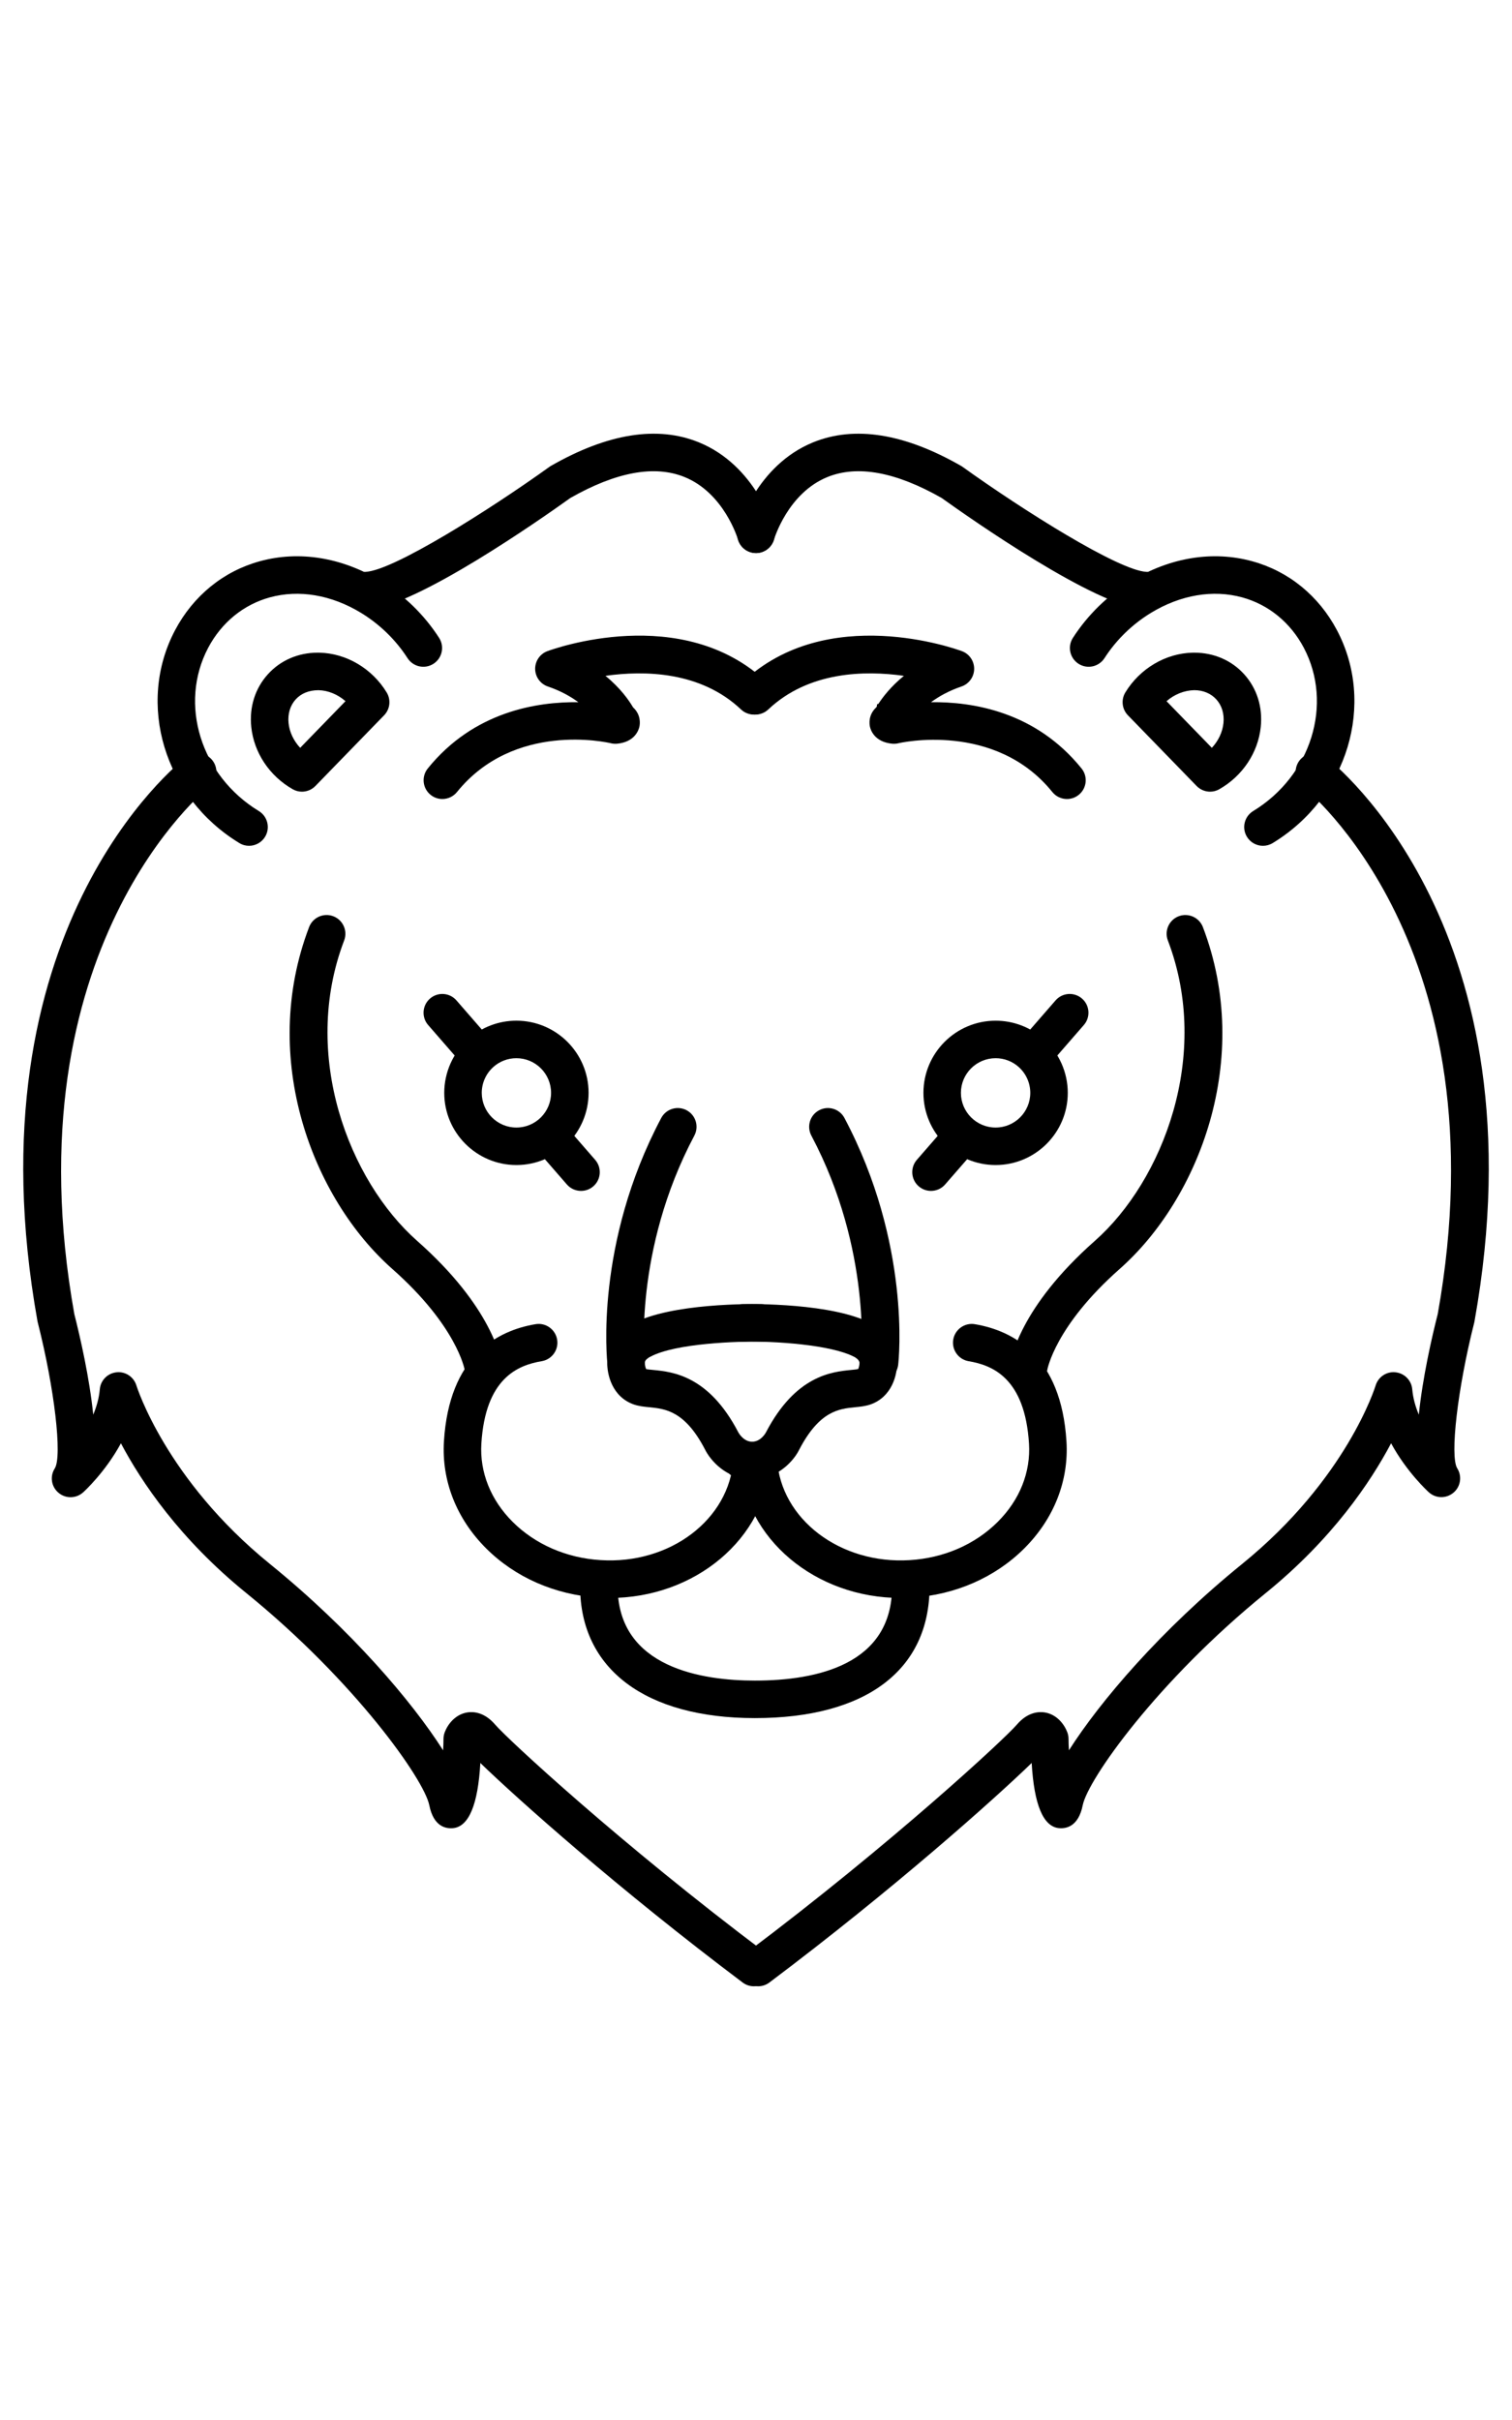 <?xml version="1.0" encoding="utf-8"?>
<!-- Generator: Adobe Illustrator 16.0.0, SVG Export Plug-In . SVG Version: 6.00 Build 0)  -->
<!DOCTYPE svg PUBLIC "-//W3C//DTD SVG 1.1//EN" "http://www.w3.org/Graphics/SVG/1.1/DTD/svg11.dtd">
<svg version="1.1" id="Layer_1" xmlns="http://www.w3.org/2000/svg" xmlns:xlink="http://www.w3.org/1999/xlink" x="0px" y="0px"
	 width="80px" height="128px" viewBox="0 0 80 128" enable-background="new 0 0 80 128" xml:space="preserve">
<g>
	<path d="M39.793,78.242h-0.505c-0.548,0-0.992-0.444-0.992-0.993c0-0.548,0.444-0.992,0.992-0.992h0.505
		c0.466,0,0.724-0.474,0.733-0.495c1.573-3.011,3.482-3.201,4.508-3.302c0.131-0.013,0.313-0.03,0.368-0.048
		c0.031-0.035,0.075-0.206,0.075-0.323c0-0.167-0.245-0.302-0.247-0.303c-1.229-0.669-4.283-0.855-5.913-0.824
		c-0.008,0.001-0.014,0.001-0.022,0.001c-0.538,0-0.981-0.432-0.991-0.973c-0.011-0.547,0.423-1.001,0.971-1.01
		c0.485-0.011,4.792-0.065,6.833,1.025c0.52,0.252,1.352,0.949,1.352,2.064c0.021,0.614-0.251,1.815-1.408,2.218
		c-0.269,0.091-0.536,0.118-0.822,0.146c-0.833,0.084-1.87,0.188-2.94,2.237C42.014,77.24,41.161,78.242,39.793,78.242z"/>
	<path d="M33.125,73.063c-0.497,0-0.925-0.375-0.983-0.881c-0.03-0.259-0.679-6.407,2.843-13.048
		c0.256-0.484,0.857-0.668,1.342-0.411c0.483,0.256,0.667,0.856,0.411,1.341c-3.238,6.104-2.632,11.838-2.625,11.895
		c0.063,0.545-0.329,1.036-0.873,1.1C33.202,73.061,33.164,73.063,33.125,73.063z"/>
	<path d="M32.263,84.521c-0.202,0-0.405-0.007-0.61-0.02c-2.286-0.145-4.391-1.067-5.93-2.601c-1.571-1.567-2.365-3.582-2.234-5.67
		c0.28-4.49,2.791-5.845,4.845-6.191c0.537-0.092,1.052,0.273,1.144,0.814c0.092,0.539-0.273,1.052-0.814,1.143
		c-1.268,0.214-2.979,0.897-3.195,4.357c-0.094,1.513,0.494,2.984,1.655,4.142c1.196,1.192,2.848,1.913,4.653,2.023
		c3.68,0.236,6.828-2.161,7.025-5.329c0.035-0.548,0.503-0.965,1.053-0.929c0.547,0.034,0.962,0.504,0.928,1.052
		C40.528,81.393,36.765,84.521,32.263,84.521z"/>
	<path d="M47.652,84.521c-4.502,0-8.263-3.129-8.52-7.208c-0.033-0.548,0.384-1.018,0.93-1.052c0.562-0.036,1.017,0.381,1.051,0.929
		c0.197,3.168,3.35,5.561,7.025,5.329c1.805-0.11,3.457-0.831,4.651-2.023c1.163-1.157,1.75-2.629,1.655-4.142
		c-0.216-3.46-1.926-4.144-3.195-4.357c-0.539-0.091-0.903-0.604-0.813-1.143c0.092-0.541,0.606-0.906,1.145-0.814
		c2.056,0.347,4.564,1.701,4.845,6.191c0.132,2.088-0.662,4.103-2.233,5.67c-1.538,1.533-3.644,2.456-5.929,2.601
		C48.058,84.515,47.854,84.521,47.652,84.521z"/>
	<path d="M40.306,78.242H39.8c-1.368,0-2.221-1.002-2.51-1.598c-1.058-2.023-2.096-2.127-2.928-2.211
		c-0.286-0.027-0.555-0.055-0.823-0.146c-1.158-0.402-1.431-1.604-1.408-2.251c-0.001-1.082,0.833-1.78,1.353-2.031
		c2.039-1.091,6.345-1.036,6.831-1.025c0.548,0.009,0.982,0.463,0.974,1.01c-0.012,0.548-0.447,0.996-1.012,0.972
		c-1.188-0.019-4.541,0.078-5.87,0.801c-0.02,0.011-0.04,0.022-0.063,0.032h0.002c0.001,0-0.231,0.13-0.231,0.275
		c0,0.136,0.042,0.307,0.084,0.35c0.046,0.01,0.227,0.027,0.359,0.04c1.027,0.101,2.937,0.291,4.503,3.293
		c0.015,0.03,0.273,0.504,0.74,0.504h0.505c0.548,0,0.991,0.444,0.991,0.992C41.297,77.798,40.854,78.242,40.306,78.242z"/>
	<path d="M46.539,73.063c-0.038,0-0.074-0.002-0.113-0.005c-0.543-0.063-0.935-0.555-0.875-1.098l0,0
		c0.008-0.058,0.599-5.821-2.623-11.896c-0.256-0.484-0.073-1.085,0.413-1.341c0.484-0.257,1.083-0.073,1.339,0.411
		c3.523,6.641,2.874,12.789,2.843,13.048C47.466,72.688,47.037,73.063,46.539,73.063z"/>
	<path d="M39.939,90.875c-5.788,0-9.244-2.602-9.244-6.96c0-0.547,0.444-0.99,0.992-0.99c0.547,0,0.993,0.443,0.993,0.99
		c0,4.33,4.548,4.976,7.259,4.976c3.313,0,7.261-0.863,7.261-4.976c0-0.547,0.444-0.99,0.991-0.99c0.548,0,0.992,0.443,0.992,0.99
		C49.184,88.338,45.813,90.875,39.939,90.875z"/>
	<path d="M27.323,61.622c-2.105,0-3.818-1.713-3.818-3.818c0-1.085,0.464-2.122,1.272-2.846c0.7-0.627,1.605-0.972,2.543-0.972
		c2.109,0,3.822,1.713,3.822,3.817C31.142,59.909,29.429,61.622,27.323,61.622z M27.323,55.971c-0.453,0-0.886,0.165-1.222,0.467
		c-0.389,0.348-0.611,0.846-0.611,1.366c0,1.012,0.822,1.835,1.833,1.835c1.012,0,1.834-0.823,1.834-1.835
		C29.157,56.793,28.334,55.971,27.323,55.971z"/>
	<path d="M30.743,62.99c-0.276,0-0.553-0.114-0.75-0.341l-1.654-1.901c-0.36-0.413-0.316-1.04,0.097-1.399
		c0.414-0.36,1.041-0.316,1.401,0.098l1.653,1.9c0.36,0.414,0.316,1.041-0.097,1.4C31.206,62.91,30.974,62.99,30.743,62.99z"/>
	<path d="M25.317,56.756c-0.277,0-0.553-0.115-0.75-0.341l-1.914-2.199c-0.359-0.413-0.315-1.04,0.099-1.399
		c0.413-0.36,1.04-0.316,1.399,0.097l1.914,2.2c0.36,0.413,0.316,1.039-0.098,1.399C25.78,56.676,25.548,56.756,25.317,56.756z"/>
	<path d="M25.567,73.311c-0.486,0-0.908-0.356-0.98-0.851c-0.011-0.065-0.44-2.346-3.83-5.342
		c-4.202-3.711-7.063-11.115-4.402-18.082c0.195-0.513,0.771-0.768,1.28-0.573c0.513,0.195,0.769,0.77,0.574,1.281
		c-2.315,6.059,0.262,12.707,3.862,15.889c3.975,3.509,4.44,6.253,4.482,6.555c0.072,0.543-0.31,1.041-0.853,1.114
		C25.656,73.308,25.611,73.311,25.567,73.311z"/>
	<g>
		<path d="M13.177,44.737c-0.176,0-0.354-0.047-0.514-0.146c-3.967-2.413-5.461-7.358-3.4-11.259
			c0.966-1.822,2.558-3.118,4.482-3.646c2.083-0.573,4.351-0.206,6.39,1.036c1.245,0.758,2.315,1.8,3.098,3.017
			c0.296,0.46,0.163,1.074-0.298,1.37c-0.459,0.296-1.073,0.164-1.371-0.296c-0.621-0.966-1.473-1.794-2.461-2.396
			c-1.567-0.954-3.281-1.245-4.831-0.819c-1.393,0.384-2.548,1.329-3.256,2.662c-1.571,2.974-0.396,6.768,2.677,8.637
			c0.468,0.285,0.616,0.896,0.332,1.363C13.839,44.566,13.511,44.737,13.177,44.737z"/>
		<path d="M15.975,41.874c-0.168,0-0.337-0.043-0.491-0.131c-1.23-0.703-2.048-1.933-2.189-3.291
			c-0.11-1.05,0.201-2.039,0.875-2.785c0.667-0.739,1.604-1.146,2.642-1.146c0.007,0,0.076,0,0.083,0.001
			c1.426,0.029,2.792,0.835,3.564,2.104c0.235,0.387,0.179,0.884-0.136,1.208l-3.635,3.739
			C16.495,41.771,16.237,41.874,15.975,41.874z M16.851,36.506c-0.509,0-0.924,0.174-1.209,0.49
			c-0.292,0.323-0.424,0.768-0.374,1.252c0.049,0.477,0.271,0.939,0.614,1.307l2.398-2.468c-0.407-0.355-0.918-0.571-1.428-0.581
			H16.851z"/>
	</g>
	<path d="M19.386,32.23c-0.528,0-0.966-0.415-0.991-0.947c-0.024-0.548,0.399-1.012,0.947-1.036
		c1.469-0.066,6.566-3.283,9.717-5.546c0.027-0.021,0.057-0.038,0.085-0.056c3.007-1.724,5.646-2.144,7.842-1.245
		c3,1.229,3.93,4.458,3.969,4.594c0.147,0.528-0.162,1.075-0.688,1.223s-1.074-0.159-1.223-0.685
		c-0.011-0.043-0.734-2.454-2.826-3.301c-1.586-0.644-3.619-0.27-6.043,1.11c-1.442,1.034-8.181,5.771-10.744,5.888
		C19.416,32.229,19.401,32.23,19.386,32.23z"/>
	<path d="M39.89,105.06c-0.208,0-0.416-0.064-0.595-0.199c-6.569-4.937-11.92-9.714-13.88-11.612
		c-0.126,2.205-0.609,3.365-1.442,3.447c-0.376,0.035-1.032-0.07-1.26-1.216c-0.273-1.36-3.938-6.556-9.683-11.22
		c-3.531-2.863-5.551-5.878-6.632-7.92c-0.82,1.514-1.929,2.532-1.999,2.595c-0.37,0.333-0.927,0.344-1.307,0.019
		c-0.38-0.319-0.462-0.874-0.192-1.289C3.3,77.019,2.88,73.418,2,69.955c-0.006-0.022-0.01-0.047-0.016-0.068
		c-3.701-20.64,7.393-29.478,7.868-29.843c0.434-0.335,1.055-0.256,1.391,0.178c0.334,0.433,0.255,1.055-0.177,1.391l0,0
		c-0.106,0.083-10.593,8.522-7.134,27.89c0.31,1.221,0.8,3.358,1.001,5.323c0.177-0.424,0.307-0.877,0.347-1.342
		c0.041-0.475,0.415-0.854,0.889-0.9c0.465-0.053,0.915,0.246,1.05,0.704c0.015,0.045,1.554,4.966,7.061,9.433
		c4.296,3.485,7.512,7.262,9.165,9.858c0.013-0.219,0.02-0.422,0.02-0.6c0-0.119,0.022-0.238,0.063-0.349
		c0.164-0.437,0.558-0.941,1.176-1.052c0.307-0.054,0.911-0.043,1.498,0.645c0.652,0.76,6.622,6.293,14.284,12.052
		c0.439,0.327,0.529,0.95,0.199,1.388C40.49,104.923,40.191,105.06,39.89,105.06z"/>
	<path d="M23.405,42.262c-0.22,0-0.439-0.071-0.623-0.221c-0.426-0.344-0.493-0.969-0.148-1.395
		c2.437-3.017,5.787-3.533,7.967-3.505c-0.411-0.302-0.94-0.602-1.613-0.83c-0.397-0.136-0.667-0.506-0.673-0.926
		c-0.005-0.419,0.253-0.797,0.646-0.943c0.29-0.107,7.134-2.594,11.612,1.642c0.399,0.377,0.416,1.005,0.037,1.403
		c-0.376,0.397-1.004,0.414-1.403,0.038c-2.135-2.021-5.111-2.07-7.173-1.778c0.803,0.654,1.256,1.315,1.46,1.665
		c0.425,0.392,0.37,0.865,0.338,1.019c-0.041,0.188-0.245,0.813-1.174,0.905c-0.11,0.01-0.223,0.003-0.332-0.023
		c-0.205-0.049-5.126-1.161-8.148,2.581C23.981,42.136,23.694,42.262,23.405,42.262z"/>
	<path d="M56.452,42.262c-0.288,0-0.575-0.126-0.772-0.368c-3.042-3.768-8.098-2.594-8.147-2.581
		c-0.109,0.026-0.224,0.033-0.332,0.023c-0.931-0.093-1.134-0.717-1.174-0.905c-0.032-0.153-0.087-0.627,0.338-1.019
		c0.01-0.018,0.021-0.036,0.031-0.055c-0.002-0.112,0.024-0.136,0.074-0.119c0.239-0.37,0.671-0.933,1.356-1.491
		c-2.062-0.292-5.04-0.242-7.176,1.778c-0.397,0.376-1.026,0.359-1.402-0.038c-0.377-0.398-0.359-1.026,0.039-1.403
		c4.476-4.235,11.321-1.749,11.61-1.642c0.394,0.146,0.65,0.524,0.646,0.943c-0.006,0.42-0.275,0.79-0.674,0.926
		c-0.669,0.228-1.198,0.527-1.608,0.83c2.191-0.027,5.528,0.49,7.963,3.505c0.346,0.426,0.278,1.051-0.147,1.395
		C56.892,42.19,56.673,42.262,56.452,42.262z"/>
	<path d="M52.678,61.622c-2.105,0-3.819-1.713-3.819-3.818c0-2.104,1.714-3.817,3.819-3.817c0.942,0,1.846,0.345,2.547,0.972
		c0.807,0.724,1.271,1.761,1.271,2.846C56.496,59.909,54.781,61.622,52.678,61.622z M52.68,55.971c-1.015,0-1.838,0.822-1.838,1.833
		c0,1.012,0.823,1.835,1.836,1.835c1.011,0,1.834-0.823,1.834-1.835c0-0.521-0.224-1.019-0.611-1.366
		C53.564,56.136,53.13,55.971,52.68,55.971z"/>
	<path d="M49.259,62.99c-0.231,0-0.463-0.08-0.651-0.243c-0.413-0.359-0.456-0.986-0.098-1.4l1.655-1.9
		c0.359-0.414,0.985-0.458,1.397-0.098c0.414,0.359,0.457,0.986,0.101,1.399l-1.656,1.901C49.811,62.875,49.535,62.99,49.259,62.99z
		"/>
	<path d="M54.683,56.756c-0.229,0-0.462-0.08-0.649-0.243c-0.413-0.36-0.457-0.986-0.099-1.399l1.915-2.2
		c0.359-0.413,0.984-0.457,1.399-0.097c0.413,0.359,0.457,0.986,0.097,1.399l-1.913,2.199C55.235,56.641,54.96,56.756,54.683,56.756
		z"/>
	<path d="M54.432,73.303c-0.047,0-0.095-0.002-0.145-0.01c-0.535-0.078-0.91-0.567-0.839-1.105c0.039-0.302,0.506-3.046,4.481-6.555
		c3.6-3.182,6.177-9.83,3.863-15.889c-0.196-0.512,0.061-1.086,0.572-1.281c0.513-0.194,1.085,0.062,1.281,0.573
		c2.662,6.967-0.201,14.371-4.403,18.082c-3.423,3.023-3.827,5.322-3.831,5.344C55.335,72.951,54.912,73.303,54.432,73.303z"/>
	<g>
		<path d="M66.823,44.737c-0.334,0-0.661-0.17-0.848-0.477c-0.285-0.468-0.136-1.078,0.333-1.363
			c3.069-1.869,4.245-5.663,2.675-8.638c-0.705-1.332-1.861-2.277-3.254-2.661c-1.548-0.426-3.266-0.135-4.833,0.819
			c-0.988,0.602-1.839,1.43-2.459,2.396c-0.298,0.46-0.913,0.592-1.372,0.296c-0.462-0.296-0.595-0.91-0.298-1.37
			c0.783-1.217,1.854-2.259,3.099-3.017c2.038-1.241,4.308-1.609,6.39-1.036c1.926,0.528,3.517,1.824,4.482,3.646
			c2.06,3.901,0.566,8.847-3.399,11.26C67.177,44.69,66.999,44.737,66.823,44.737z"/>
		<path d="M64.025,41.874c-0.261,0-0.52-0.104-0.712-0.301l-3.634-3.739c-0.316-0.324-0.372-0.821-0.138-1.208
			c0.773-1.27,2.14-2.075,3.564-2.104c0.008-0.001,0.077-0.001,0.083-0.001c1.038,0,1.978,0.407,2.644,1.146
			c0.673,0.746,0.983,1.735,0.874,2.785c-0.141,1.358-0.96,2.588-2.19,3.291C64.363,41.831,64.193,41.874,64.025,41.874z
			 M61.721,37.088l2.398,2.467c0.343-0.367,0.564-0.829,0.614-1.307c0.05-0.484-0.082-0.929-0.375-1.252
			c-0.286-0.317-0.7-0.491-1.169-0.491C62.652,36.516,62.131,36.731,61.721,37.088z"/>
	</g>
	<path d="M60.615,32.23c-0.016,0-0.03-0.001-0.046-0.001c-2.563-0.116-9.302-4.854-10.744-5.888c-2.423-1.38-4.457-1.755-6.043-1.11
		c-2.1,0.851-2.819,3.275-2.827,3.301c-0.151,0.525-0.699,0.833-1.224,0.682c-0.526-0.148-0.833-0.692-0.685-1.22
		c0.038-0.136,0.97-3.364,3.967-4.594c2.195-0.898,4.834-0.48,7.842,1.245c0.03,0.018,0.059,0.035,0.086,0.056
		c3.15,2.263,8.249,5.479,9.719,5.546c0.547,0.024,0.971,0.488,0.944,1.036C61.581,31.815,61.144,32.23,60.615,32.23z"/>
	<path d="M40.111,105.06c-0.302,0-0.599-0.137-0.792-0.397c-0.33-0.438-0.243-1.061,0.195-1.388
		c7.663-5.759,13.632-11.292,14.285-12.052c0.586-0.688,1.191-0.698,1.499-0.645c0.616,0.11,1.012,0.615,1.175,1.052
		c0.042,0.11,0.063,0.229,0.063,0.349c0,0.178,0.008,0.381,0.021,0.6c1.652-2.597,4.869-6.373,9.165-9.858
		c5.54-4.495,7.046-9.386,7.061-9.433c0.135-0.458,0.581-0.757,1.05-0.704c0.474,0.047,0.848,0.426,0.889,0.9
		c0.041,0.465,0.169,0.918,0.348,1.342c0.2-1.965,0.69-4.103,1.001-5.323c3.472-19.441-7.026-27.806-7.133-27.889
		c-0.434-0.335-0.514-0.958-0.179-1.392c0.336-0.434,0.958-0.513,1.393-0.178c0.475,0.365,11.567,9.203,7.864,29.843
		c-0.004,0.021-0.008,0.045-0.014,0.068c-0.878,3.464-1.299,7.066-0.899,7.709c0.264,0.417,0.179,0.974-0.201,1.289
		c-0.38,0.318-0.93,0.313-1.299-0.019c-0.07-0.063-1.18-1.081-2-2.595c-1.08,2.042-3.101,5.057-6.63,7.92
		c-5.747,4.664-9.411,9.859-9.685,11.22c-0.229,1.146-0.888,1.251-1.261,1.216c-0.83-0.082-1.314-1.242-1.441-3.447
		c-1.959,1.898-7.31,6.676-13.877,11.612C40.528,104.995,40.318,105.06,40.111,105.06z"/>
	<path d="M51.685,41.601"/>
</g>
</svg>
